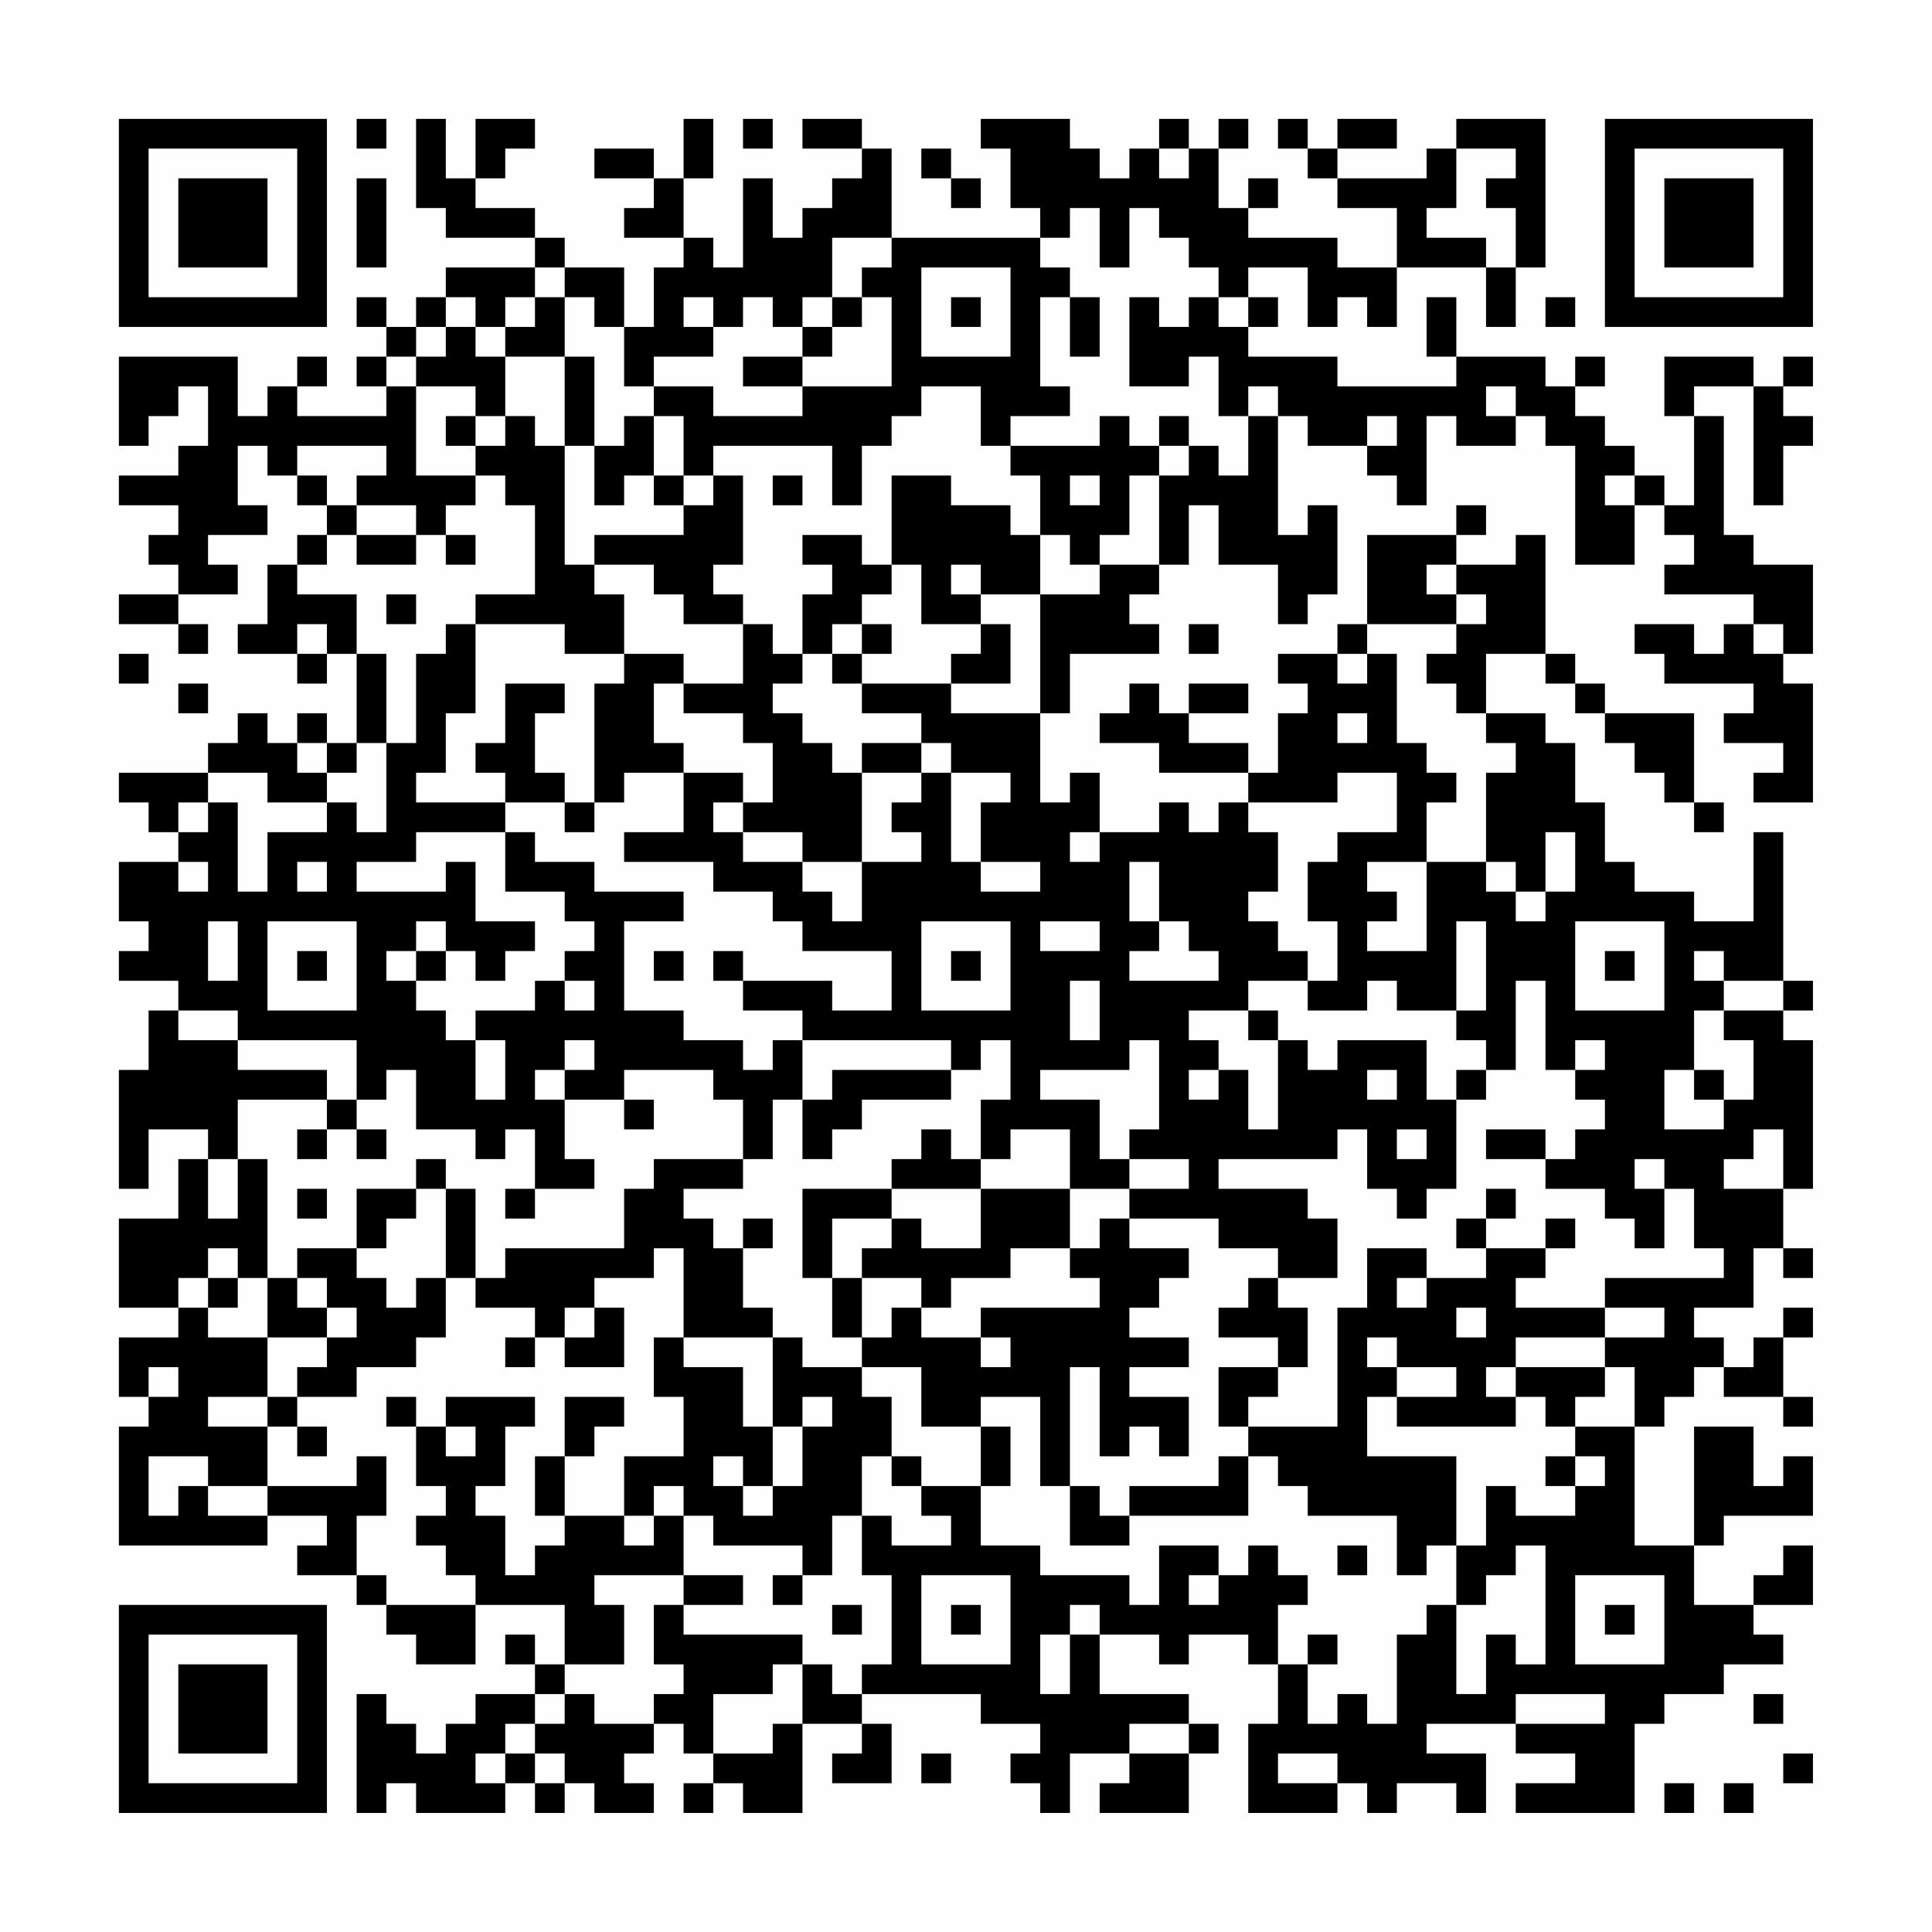 <?xml version="1.0" encoding="UTF-8"?>
<svg xmlns="http://www.w3.org/2000/svg" version="1.1" width="300" height="300" viewBox="0 0 300 300"><rect x="0" y="0" width="300" height="300" fill="#fefefe"/><g transform="scale(4.615)"><g transform="translate(4,4)"><path fill-rule="evenodd" d="M8 0L8 1L9 1L9 0ZM10 0L10 3L11 3L11 4L14 4L14 5L11 5L11 6L10 6L10 7L9 7L9 6L8 6L8 7L9 7L9 8L8 8L8 9L9 9L9 10L6 10L6 9L7 9L7 8L6 8L6 9L5 9L5 10L4 10L4 8L0 8L0 11L1 11L1 10L2 10L2 9L3 9L3 11L2 11L2 12L0 12L0 13L2 13L2 14L1 14L1 15L2 15L2 16L0 16L0 17L2 17L2 18L3 18L3 17L2 17L2 16L4 16L4 15L3 15L3 14L5 14L5 13L4 13L4 11L5 11L5 12L6 12L6 13L7 13L7 14L6 14L6 15L5 15L5 17L4 17L4 18L6 18L6 19L7 19L7 18L8 18L8 21L7 21L7 20L6 20L6 21L5 21L5 20L4 20L4 21L3 21L3 22L0 22L0 23L1 23L1 24L2 24L2 25L0 25L0 27L1 27L1 28L0 28L0 29L2 29L2 30L1 30L1 32L0 32L0 36L1 36L1 34L3 34L3 35L2 35L2 37L0 37L0 40L2 40L2 41L0 41L0 43L1 43L1 44L0 44L0 48L5 48L5 47L7 47L7 48L6 48L6 49L8 49L8 50L9 50L9 51L10 51L10 52L12 52L12 50L15 50L15 52L14 52L14 51L13 51L13 52L14 52L14 53L12 53L12 54L11 54L11 55L10 55L10 54L9 54L9 53L8 53L8 57L9 57L9 56L10 56L10 57L13 57L13 56L14 56L14 57L15 57L15 56L16 56L16 57L18 57L18 56L17 56L17 55L18 55L18 54L19 54L19 55L20 55L20 56L19 56L19 57L20 57L20 56L21 56L21 57L23 57L23 54L25 54L25 55L24 55L24 56L26 56L26 54L25 54L25 53L29 53L29 54L31 54L31 55L30 55L30 56L31 56L31 57L32 57L32 55L34 55L34 56L33 56L33 57L36 57L36 55L37 55L37 54L36 54L36 53L33 53L33 51L35 51L35 52L36 52L36 51L38 51L38 52L39 52L39 54L38 54L38 57L41 57L41 56L42 56L42 57L43 57L43 56L45 56L45 57L46 57L46 55L44 55L44 54L47 54L47 55L49 55L49 56L47 56L47 57L51 57L51 54L52 54L52 53L54 53L54 52L56 52L56 51L55 51L55 50L57 50L57 48L56 48L56 49L55 49L55 50L53 50L53 48L54 48L54 47L57 47L57 45L56 45L56 46L55 46L55 44L53 44L53 48L51 48L51 44L52 44L52 43L53 43L53 42L54 42L54 43L56 43L56 44L57 44L57 43L56 43L56 41L57 41L57 40L56 40L56 41L55 41L55 42L54 42L54 41L53 41L53 40L55 40L55 38L56 38L56 39L57 39L57 38L56 38L56 36L57 36L57 31L56 31L56 30L57 30L57 29L56 29L56 24L55 24L55 27L53 27L53 26L51 26L51 25L50 25L50 23L49 23L49 21L48 21L48 20L46 20L46 18L48 18L48 19L49 19L49 20L50 20L50 21L51 21L51 22L52 22L52 23L53 23L53 24L54 24L54 23L53 23L53 20L50 20L50 19L49 19L49 18L48 18L48 14L47 14L47 15L45 15L45 14L46 14L46 13L45 13L45 14L42 14L42 17L41 17L41 18L39 18L39 19L40 19L40 20L39 20L39 22L38 22L38 21L36 21L36 20L38 20L38 19L36 19L36 20L35 20L35 19L34 19L34 20L33 20L33 21L35 21L35 22L38 22L38 23L37 23L37 24L36 24L36 23L35 23L35 24L33 24L33 22L32 22L32 23L31 23L31 20L32 20L32 18L35 18L35 17L34 17L34 16L35 16L35 15L36 15L36 13L37 13L37 15L39 15L39 17L40 17L40 16L41 16L41 13L40 13L40 14L39 14L39 10L40 10L40 11L42 11L42 12L43 12L43 13L44 13L44 10L45 10L45 11L47 11L47 10L48 10L48 11L49 11L49 15L51 15L51 13L52 13L52 14L53 14L53 15L52 15L52 16L55 16L55 17L54 17L54 18L53 18L53 17L51 17L51 18L52 18L52 19L55 19L55 20L54 20L54 21L56 21L56 22L55 22L55 23L57 23L57 19L56 19L56 18L57 18L57 15L55 15L55 14L54 14L54 10L53 10L53 9L55 9L55 13L56 13L56 11L57 11L57 10L56 10L56 9L57 9L57 8L56 8L56 9L55 9L55 8L52 8L52 10L53 10L53 13L52 13L52 12L51 12L51 11L50 11L50 10L49 10L49 9L50 9L50 8L49 8L49 9L48 9L48 8L45 8L45 6L44 6L44 8L45 8L45 9L41 9L41 8L38 8L38 7L39 7L39 6L38 6L38 5L40 5L40 7L41 7L41 6L42 6L42 7L43 7L43 5L46 5L46 7L47 7L47 5L48 5L48 0L45 0L45 1L44 1L44 2L41 2L41 1L43 1L43 0L41 0L41 1L40 1L40 0L39 0L39 1L40 1L40 2L41 2L41 3L43 3L43 5L41 5L41 4L38 4L38 3L39 3L39 2L38 2L38 3L37 3L37 1L38 1L38 0L37 0L37 1L36 1L36 0L35 0L35 1L34 1L34 2L33 2L33 1L32 1L32 0L29 0L29 1L30 1L30 3L31 3L31 4L26 4L26 1L25 1L25 0L23 0L23 1L25 1L25 2L24 2L24 3L23 3L23 4L22 4L22 2L21 2L21 5L20 5L20 4L19 4L19 2L20 2L20 0L19 0L19 2L18 2L18 1L16 1L16 2L18 2L18 3L17 3L17 4L19 4L19 5L18 5L18 7L17 7L17 5L15 5L15 4L14 4L14 3L12 3L12 2L13 2L13 1L14 1L14 0L12 0L12 2L11 2L11 0ZM21 0L21 1L22 1L22 0ZM27 1L27 2L28 2L28 3L29 3L29 2L28 2L28 1ZM35 1L35 2L36 2L36 1ZM45 1L45 3L44 3L44 4L46 4L46 5L47 5L47 3L46 3L46 2L47 2L47 1ZM8 2L8 5L9 5L9 2ZM32 3L32 4L31 4L31 5L32 5L32 6L31 6L31 9L32 9L32 10L30 10L30 11L29 11L29 9L27 9L27 10L26 10L26 11L25 11L25 13L24 13L24 11L20 11L20 12L19 12L19 10L18 10L18 9L20 9L20 10L23 10L23 9L26 9L26 6L25 6L25 5L26 5L26 4L24 4L24 6L23 6L23 7L22 7L22 6L21 6L21 7L20 7L20 6L19 6L19 7L20 7L20 8L18 8L18 9L17 9L17 7L16 7L16 6L15 6L15 5L14 5L14 6L13 6L13 7L12 7L12 6L11 6L11 7L10 7L10 8L9 8L9 9L10 9L10 12L12 12L12 13L11 13L11 14L10 14L10 13L8 13L8 12L9 12L9 11L6 11L6 12L7 12L7 13L8 13L8 14L7 14L7 15L6 15L6 16L8 16L8 18L9 18L9 21L8 21L8 22L7 22L7 21L6 21L6 22L7 22L7 23L5 23L5 22L3 22L3 23L2 23L2 24L3 24L3 23L4 23L4 26L5 26L5 24L7 24L7 23L8 23L8 24L9 24L9 21L10 21L10 18L11 18L11 17L12 17L12 20L11 20L11 22L10 22L10 23L13 23L13 24L10 24L10 25L8 25L8 26L11 26L11 25L12 25L12 27L14 27L14 28L13 28L13 29L12 29L12 28L11 28L11 27L10 27L10 28L9 28L9 29L10 29L10 30L11 30L11 31L12 31L12 33L13 33L13 31L12 31L12 30L14 30L14 29L15 29L15 30L16 30L16 29L15 29L15 28L16 28L16 27L15 27L15 26L13 26L13 24L14 24L14 25L16 25L16 26L19 26L19 27L17 27L17 30L19 30L19 31L21 31L21 32L22 32L22 31L23 31L23 33L22 33L22 35L21 35L21 33L20 33L20 32L17 32L17 33L15 33L15 32L16 32L16 31L15 31L15 32L14 32L14 33L15 33L15 35L16 35L16 36L14 36L14 34L13 34L13 35L12 35L12 34L10 34L10 32L9 32L9 33L8 33L8 31L4 31L4 30L2 30L2 31L4 31L4 32L7 32L7 33L4 33L4 35L3 35L3 37L4 37L4 35L5 35L5 39L4 39L4 38L3 38L3 39L2 39L2 40L3 40L3 41L5 41L5 43L3 43L3 44L5 44L5 46L3 46L3 45L1 45L1 47L2 47L2 46L3 46L3 47L5 47L5 46L8 46L8 45L9 45L9 47L8 47L8 49L9 49L9 50L12 50L12 49L11 49L11 48L10 48L10 47L11 47L11 46L10 46L10 44L11 44L11 45L12 45L12 44L11 44L11 43L14 43L14 44L13 44L13 46L12 46L12 47L13 47L13 49L14 49L14 48L15 48L15 47L17 47L17 48L18 48L18 47L19 47L19 49L16 49L16 50L17 50L17 52L15 52L15 53L14 53L14 54L13 54L13 55L12 55L12 56L13 56L13 55L14 55L14 56L15 56L15 55L14 55L14 54L15 54L15 53L16 53L16 54L18 54L18 53L19 53L19 52L18 52L18 50L19 50L19 51L23 51L23 52L22 52L22 53L20 53L20 55L22 55L22 54L23 54L23 52L24 52L24 53L25 53L25 52L26 52L26 49L25 49L25 47L26 47L26 48L28 48L28 47L27 47L27 46L29 46L29 48L31 48L31 49L34 49L34 50L35 50L35 48L37 48L37 49L36 49L36 50L37 50L37 49L38 49L38 48L39 48L39 49L40 49L40 50L39 50L39 52L40 52L40 54L41 54L41 53L42 53L42 54L43 54L43 51L44 51L44 50L45 50L45 53L46 53L46 51L47 51L47 52L48 52L48 48L47 48L47 49L46 49L46 50L45 50L45 48L46 48L46 46L47 46L47 47L49 47L49 46L50 46L50 45L49 45L49 44L51 44L51 42L50 42L50 41L52 41L52 40L50 40L50 39L54 39L54 38L53 38L53 36L52 36L52 35L51 35L51 36L52 36L52 38L51 38L51 37L50 37L50 36L48 36L48 35L49 35L49 34L50 34L50 33L49 33L49 32L50 32L50 31L49 31L49 32L48 32L48 29L47 29L47 32L46 32L46 31L45 31L45 30L46 30L46 27L45 27L45 30L43 30L43 29L42 29L42 30L40 30L40 29L41 29L41 27L40 27L40 25L41 25L41 24L43 24L43 22L41 22L41 23L38 23L38 24L39 24L39 26L38 26L38 27L39 27L39 28L40 28L40 29L38 29L38 30L36 30L36 31L37 31L37 32L36 32L36 33L37 33L37 32L38 32L38 34L39 34L39 31L40 31L40 32L41 32L41 31L44 31L44 33L45 33L45 36L44 36L44 37L43 37L43 36L42 36L42 34L41 34L41 35L37 35L37 36L40 36L40 37L41 37L41 39L39 39L39 38L37 38L37 37L34 37L34 36L36 36L36 35L34 35L34 34L35 34L35 31L34 31L34 32L31 32L31 33L33 33L33 35L34 35L34 36L32 36L32 34L30 34L30 35L29 35L29 33L30 33L30 31L29 31L29 32L28 32L28 31L23 31L23 30L21 30L21 29L24 29L24 30L26 30L26 28L23 28L23 27L22 27L22 26L20 26L20 25L17 25L17 24L19 24L19 22L21 22L21 23L20 23L20 24L21 24L21 25L23 25L23 26L24 26L24 27L25 27L25 25L27 25L27 24L26 24L26 23L27 23L27 22L28 22L28 25L29 25L29 26L31 26L31 25L29 25L29 23L30 23L30 22L28 22L28 21L27 21L27 20L25 20L25 19L28 19L28 20L31 20L31 16L33 16L33 15L35 15L35 12L36 12L36 11L37 11L37 12L38 12L38 10L39 10L39 9L38 9L38 10L37 10L37 8L36 8L36 9L34 9L34 6L35 6L35 7L36 7L36 6L37 6L37 7L38 7L38 6L37 6L37 5L36 5L36 4L35 4L35 3L34 3L34 5L33 5L33 3ZM27 5L27 8L30 8L30 5ZM14 6L14 7L13 7L13 8L12 8L12 7L11 7L11 8L10 8L10 9L12 9L12 10L11 10L11 11L12 11L12 12L13 12L13 13L14 13L14 16L12 16L12 17L15 17L15 18L17 18L17 19L16 19L16 23L15 23L15 22L14 22L14 20L15 20L15 19L13 19L13 21L12 21L12 22L13 22L13 23L15 23L15 24L16 24L16 23L17 23L17 22L19 22L19 21L18 21L18 19L19 19L19 20L21 20L21 21L22 21L22 23L21 23L21 24L23 24L23 25L25 25L25 22L27 22L27 21L25 21L25 22L24 22L24 21L23 21L23 20L22 20L22 19L23 19L23 18L24 18L24 19L25 19L25 18L26 18L26 17L25 17L25 16L26 16L26 15L27 15L27 17L29 17L29 18L28 18L28 19L30 19L30 17L29 17L29 16L31 16L31 14L32 14L32 15L33 15L33 14L34 14L34 12L35 12L35 11L36 11L36 10L35 10L35 11L34 11L34 10L33 10L33 11L30 11L30 12L31 12L31 14L30 14L30 13L28 13L28 12L26 12L26 15L25 15L25 14L23 14L23 15L24 15L24 16L23 16L23 18L22 18L22 17L21 17L21 16L20 16L20 15L21 15L21 12L20 12L20 13L19 13L19 12L18 12L18 10L17 10L17 11L16 11L16 8L15 8L15 6ZM24 6L24 7L23 7L23 8L21 8L21 9L23 9L23 8L24 8L24 7L25 7L25 6ZM28 6L28 7L29 7L29 6ZM32 6L32 8L33 8L33 6ZM48 6L48 7L49 7L49 6ZM13 8L13 10L12 10L12 11L13 11L13 10L14 10L14 11L15 11L15 15L16 15L16 16L17 16L17 18L19 18L19 19L21 19L21 17L19 17L19 16L18 16L18 15L16 15L16 14L19 14L19 13L18 13L18 12L17 12L17 13L16 13L16 11L15 11L15 8ZM46 9L46 10L47 10L47 9ZM42 10L42 11L43 11L43 10ZM22 12L22 13L23 13L23 12ZM32 12L32 13L33 13L33 12ZM50 12L50 13L51 13L51 12ZM8 14L8 15L10 15L10 14ZM11 14L11 15L12 15L12 14ZM28 15L28 16L29 16L29 15ZM44 15L44 16L45 16L45 17L42 17L42 18L41 18L41 19L42 19L42 18L43 18L43 21L44 21L44 22L45 22L45 23L44 23L44 25L42 25L42 26L43 26L43 27L42 27L42 28L44 28L44 25L46 25L46 26L47 26L47 27L48 27L48 26L49 26L49 24L48 24L48 26L47 26L47 25L46 25L46 22L47 22L47 21L46 21L46 20L45 20L45 19L44 19L44 18L45 18L45 17L46 17L46 16L45 16L45 15ZM9 16L9 17L10 17L10 16ZM6 17L6 18L7 18L7 17ZM24 17L24 18L25 18L25 17ZM36 17L36 18L37 18L37 17ZM55 17L55 18L56 18L56 17ZM0 18L0 19L1 19L1 18ZM2 19L2 20L3 20L3 19ZM41 20L41 21L42 21L42 20ZM32 24L32 25L33 25L33 24ZM2 25L2 26L3 26L3 25ZM6 25L6 26L7 26L7 25ZM34 25L34 27L35 27L35 28L34 28L34 29L37 29L37 28L36 28L36 27L35 27L35 25ZM3 27L3 29L4 29L4 27ZM5 27L5 30L8 30L8 27ZM27 27L27 30L30 30L30 27ZM31 27L31 28L33 28L33 27ZM49 27L49 30L52 30L52 27ZM6 28L6 29L7 29L7 28ZM10 28L10 29L11 29L11 28ZM18 28L18 29L19 29L19 28ZM20 28L20 29L21 29L21 28ZM28 28L28 29L29 29L29 28ZM50 28L50 29L51 29L51 28ZM53 28L53 29L54 29L54 30L53 30L53 32L52 32L52 34L54 34L54 33L55 33L55 31L54 31L54 30L56 30L56 29L54 29L54 28ZM32 29L32 31L33 31L33 29ZM38 30L38 31L39 31L39 30ZM24 32L24 33L23 33L23 35L24 35L24 34L25 34L25 33L28 33L28 32ZM42 32L42 33L43 33L43 32ZM45 32L45 33L46 33L46 32ZM53 32L53 33L54 33L54 32ZM7 33L7 34L6 34L6 35L7 35L7 34L8 34L8 35L9 35L9 34L8 34L8 33ZM17 33L17 34L18 34L18 33ZM27 34L27 35L26 35L26 36L23 36L23 39L24 39L24 41L25 41L25 42L23 42L23 41L22 41L22 40L21 40L21 38L22 38L22 37L21 37L21 38L20 38L20 37L19 37L19 36L21 36L21 35L18 35L18 36L17 36L17 38L13 38L13 39L12 39L12 36L11 36L11 35L10 35L10 36L8 36L8 38L6 38L6 39L5 39L5 41L7 41L7 42L6 42L6 43L5 43L5 44L6 44L6 45L7 45L7 44L6 44L6 43L8 43L8 42L10 42L10 41L11 41L11 39L12 39L12 40L14 40L14 41L13 41L13 42L14 42L14 41L15 41L15 42L17 42L17 40L16 40L16 39L18 39L18 38L19 38L19 41L18 41L18 43L19 43L19 45L17 45L17 47L18 47L18 46L19 46L19 47L20 47L20 48L23 48L23 49L22 49L22 50L23 50L23 49L24 49L24 47L25 47L25 45L26 45L26 46L27 46L27 45L26 45L26 43L25 43L25 42L27 42L27 44L29 44L29 46L30 46L30 44L29 44L29 43L31 43L31 46L32 46L32 48L34 48L34 47L38 47L38 45L39 45L39 46L40 46L40 47L43 47L43 49L44 49L44 48L45 48L45 45L42 45L42 43L43 43L43 44L47 44L47 43L48 43L48 44L49 44L49 43L50 43L50 42L47 42L47 41L50 41L50 40L47 40L47 39L48 39L48 38L49 38L49 37L48 37L48 38L46 38L46 37L47 37L47 36L46 36L46 37L45 37L45 38L46 38L46 39L44 39L44 38L42 38L42 40L41 40L41 44L38 44L38 43L39 43L39 42L40 42L40 40L39 40L39 39L38 39L38 40L37 40L37 41L39 41L39 42L37 42L37 44L38 44L38 45L37 45L37 46L34 46L34 47L33 47L33 46L32 46L32 42L33 42L33 45L34 45L34 44L35 44L35 45L36 45L36 43L34 43L34 42L36 42L36 41L34 41L34 40L35 40L35 39L36 39L36 38L34 38L34 37L33 37L33 38L32 38L32 36L29 36L29 35L28 35L28 34ZM43 34L43 35L44 35L44 34ZM46 34L46 35L48 35L48 34ZM55 34L55 35L54 35L54 36L56 36L56 34ZM6 36L6 37L7 37L7 36ZM10 36L10 37L9 37L9 38L8 38L8 39L9 39L9 40L10 40L10 39L11 39L11 36ZM13 36L13 37L14 37L14 36ZM26 36L26 37L24 37L24 39L25 39L25 41L26 41L26 40L27 40L27 41L29 41L29 42L30 42L30 41L29 41L29 40L33 40L33 39L32 39L32 38L30 38L30 39L28 39L28 40L27 40L27 39L25 39L25 38L26 38L26 37L27 37L27 38L29 38L29 36ZM3 39L3 40L4 40L4 39ZM6 39L6 40L7 40L7 41L8 41L8 40L7 40L7 39ZM43 39L43 40L44 40L44 39ZM15 40L15 41L16 41L16 40ZM45 40L45 41L46 41L46 40ZM19 41L19 42L21 42L21 44L22 44L22 46L21 46L21 45L20 45L20 46L21 46L21 47L22 47L22 46L23 46L23 44L24 44L24 43L23 43L23 44L22 44L22 41ZM42 41L42 42L43 42L43 43L45 43L45 42L43 42L43 41ZM1 42L1 43L2 43L2 42ZM46 42L46 43L47 43L47 42ZM9 43L9 44L10 44L10 43ZM15 43L15 45L14 45L14 47L15 47L15 45L16 45L16 44L17 44L17 43ZM48 45L48 46L49 46L49 45ZM41 48L41 49L42 49L42 48ZM19 49L19 50L21 50L21 49ZM27 49L27 52L30 52L30 49ZM49 49L49 52L52 52L52 49ZM24 50L24 51L25 51L25 50ZM28 50L28 51L29 51L29 50ZM32 50L32 51L31 51L31 53L32 53L32 51L33 51L33 50ZM50 50L50 51L51 51L51 50ZM40 51L40 52L41 52L41 51ZM47 53L47 54L50 54L50 53ZM55 53L55 54L56 54L56 53ZM34 54L34 55L36 55L36 54ZM27 55L27 56L28 56L28 55ZM39 55L39 56L41 56L41 55ZM56 55L56 56L57 56L57 55ZM52 56L52 57L53 57L53 56ZM54 56L54 57L55 57L55 56ZM0 0L0 7L7 7L7 0ZM1 1L1 6L6 6L6 1ZM2 2L2 5L5 5L5 2ZM50 0L50 7L57 7L57 0ZM51 1L51 6L56 6L56 1ZM52 2L52 5L55 5L55 2ZM0 50L0 57L7 57L7 50ZM1 51L1 56L6 56L6 51ZM2 52L2 55L5 55L5 52Z" fill="#000000"/></g></g></svg>
